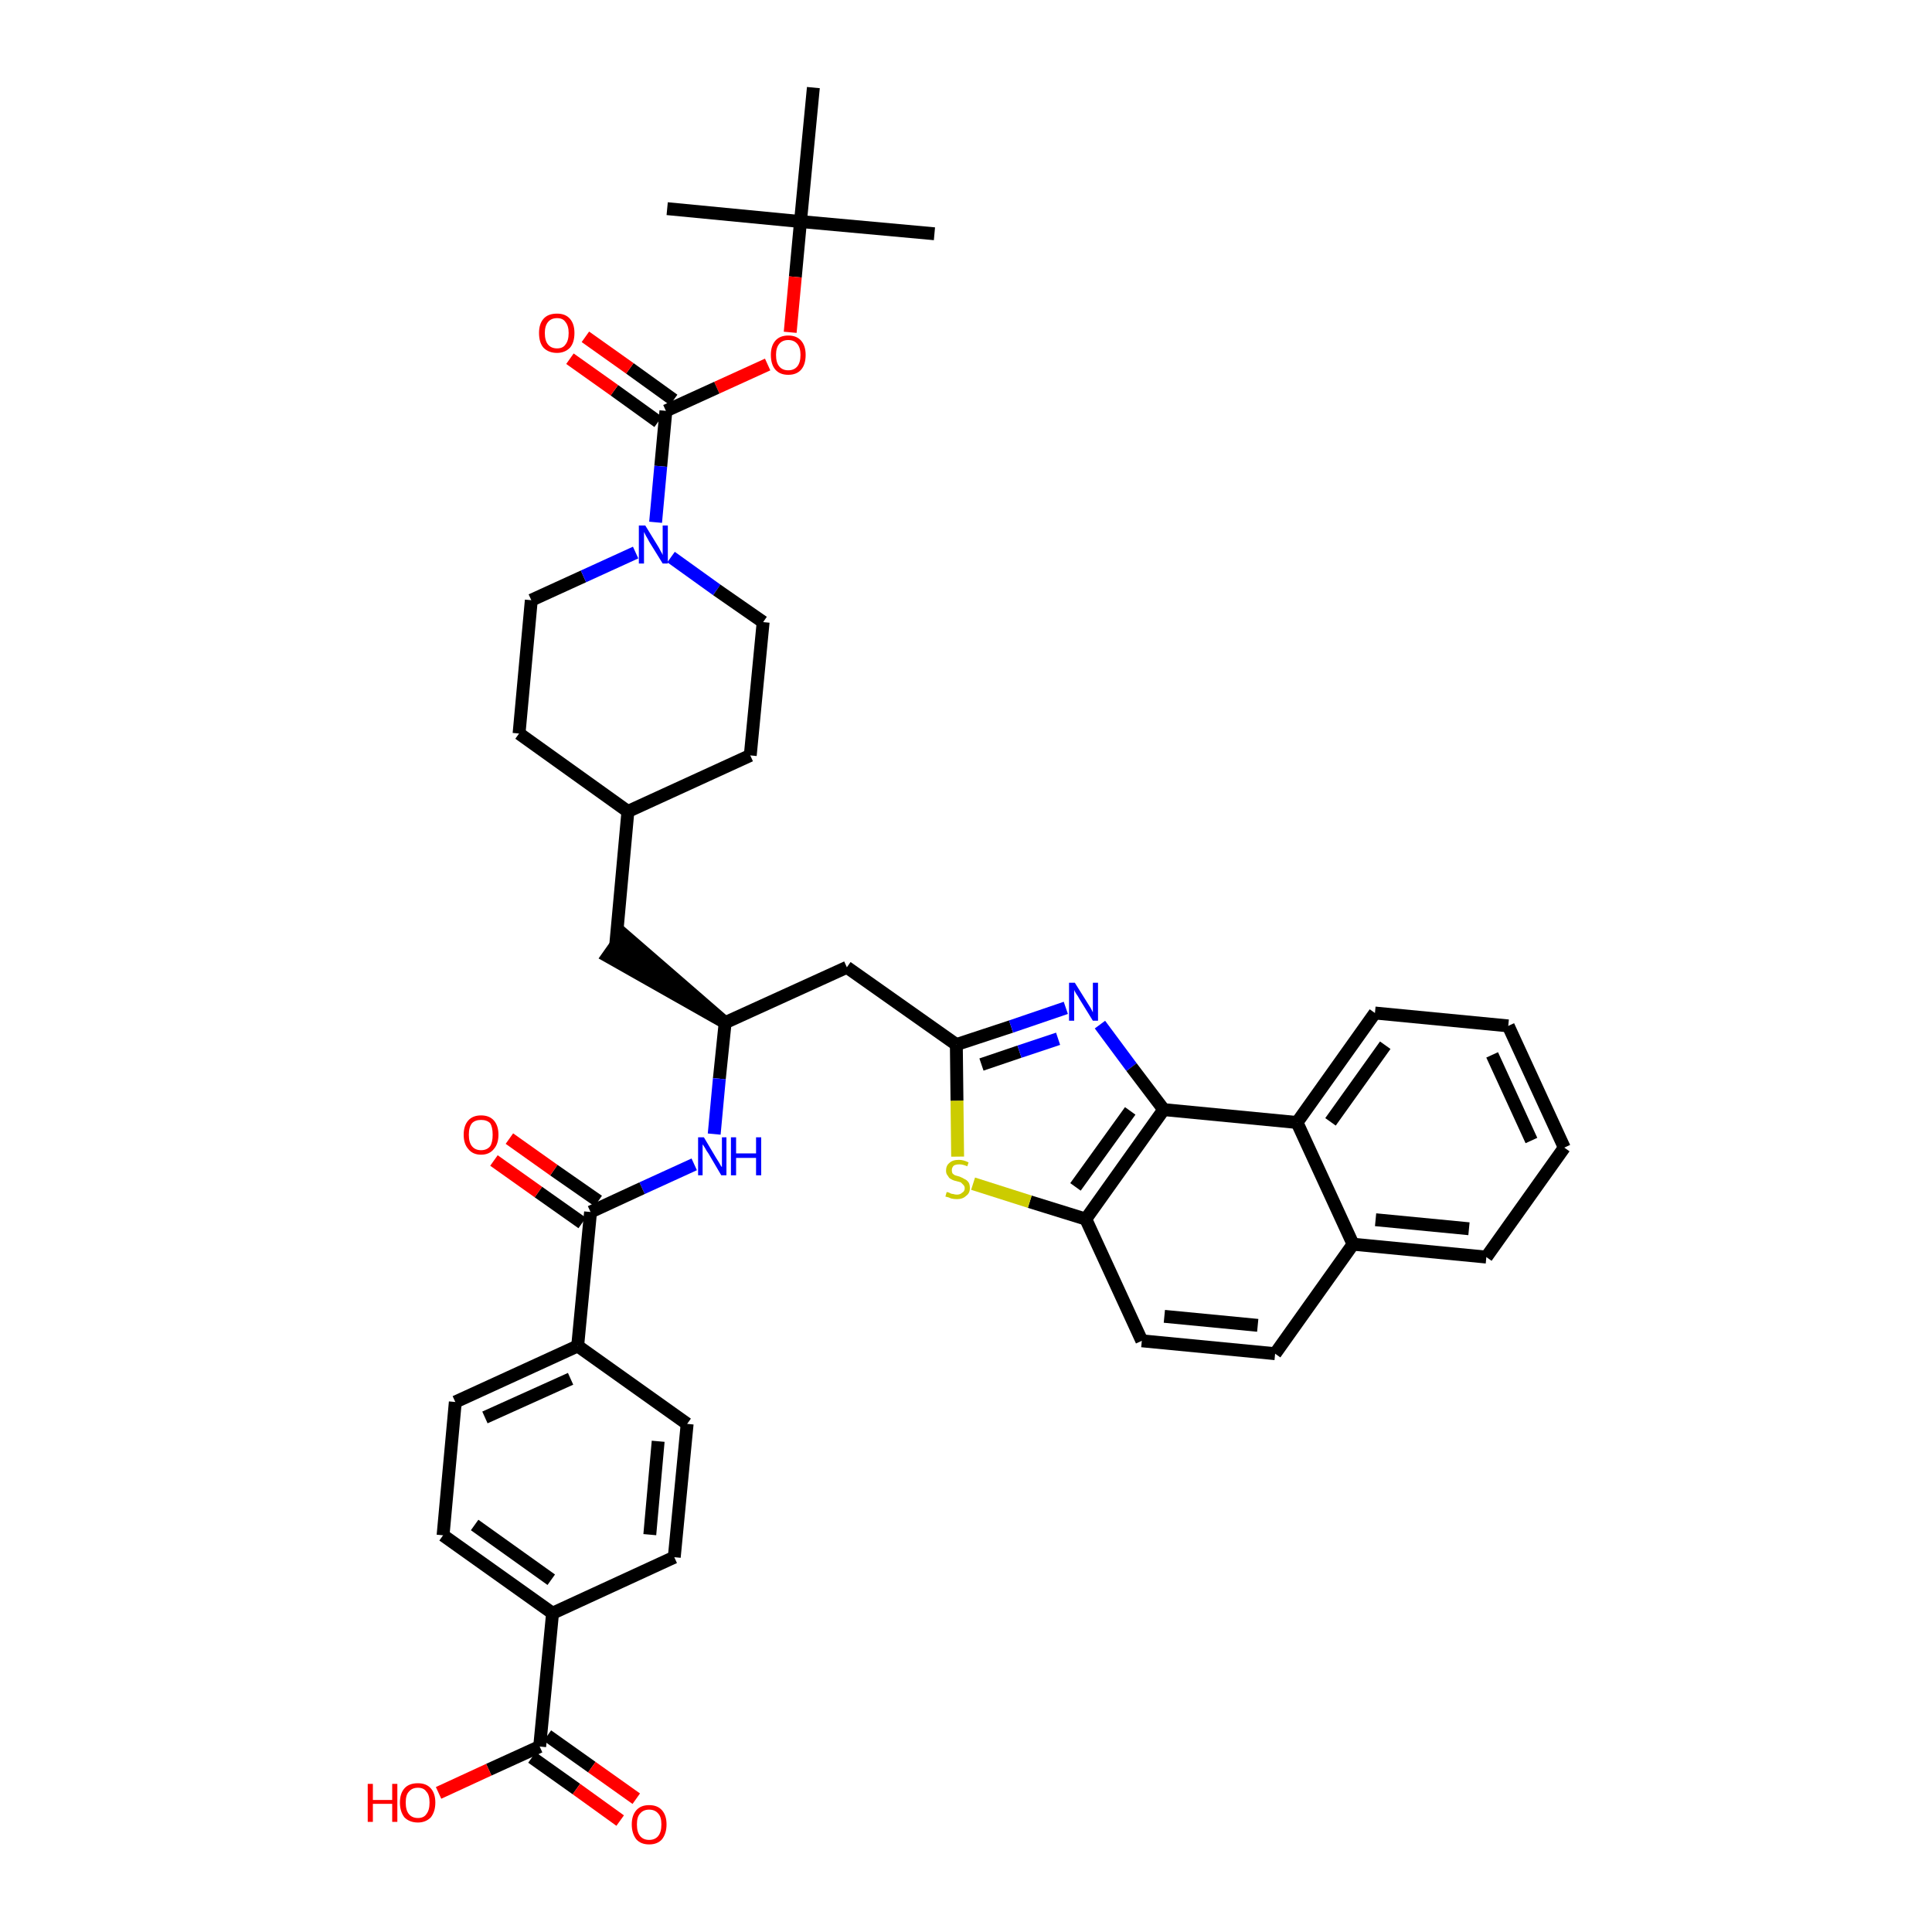 <?xml version='1.0' encoding='iso-8859-1'?>
<svg version='1.1' baseProfile='full'
              xmlns='http://www.w3.org/2000/svg'
                      xmlns:rdkit='http://www.rdkit.org/xml'
                      xmlns:xlink='http://www.w3.org/1999/xlink'
                  xml:space='preserve'
width='300px' height='300px' viewBox='0 0 300 300'>
<!-- END OF HEADER -->
<path class='bond-0 atom-0 atom-1' d='M 145.1,36.3 L 124.3,34.4' style='fill:none;fill-rule:evenodd;stroke:#000000;stroke-width:2.0px;stroke-linecap:butt;stroke-linejoin:miter;stroke-opacity:1' />
<path class='bond-1 atom-1 atom-2' d='M 124.3,34.4 L 103.6,32.4' style='fill:none;fill-rule:evenodd;stroke:#000000;stroke-width:2.0px;stroke-linecap:butt;stroke-linejoin:miter;stroke-opacity:1' />
<path class='bond-2 atom-1 atom-3' d='M 124.3,34.4 L 126.3,13.6' style='fill:none;fill-rule:evenodd;stroke:#000000;stroke-width:2.0px;stroke-linecap:butt;stroke-linejoin:miter;stroke-opacity:1' />
<path class='bond-3 atom-1 atom-4' d='M 124.3,34.4 L 123.5,43.0' style='fill:none;fill-rule:evenodd;stroke:#000000;stroke-width:2.0px;stroke-linecap:butt;stroke-linejoin:miter;stroke-opacity:1' />
<path class='bond-3 atom-1 atom-4' d='M 123.5,43.0 L 122.7,51.6' style='fill:none;fill-rule:evenodd;stroke:#FF0000;stroke-width:2.0px;stroke-linecap:butt;stroke-linejoin:miter;stroke-opacity:1' />
<path class='bond-4 atom-4 atom-5' d='M 119.2,56.6 L 111.3,60.2' style='fill:none;fill-rule:evenodd;stroke:#FF0000;stroke-width:2.0px;stroke-linecap:butt;stroke-linejoin:miter;stroke-opacity:1' />
<path class='bond-4 atom-4 atom-5' d='M 111.3,60.2 L 103.4,63.8' style='fill:none;fill-rule:evenodd;stroke:#000000;stroke-width:2.0px;stroke-linecap:butt;stroke-linejoin:miter;stroke-opacity:1' />
<path class='bond-5 atom-5 atom-6' d='M 104.6,62.1 L 97.8,57.2' style='fill:none;fill-rule:evenodd;stroke:#000000;stroke-width:2.0px;stroke-linecap:butt;stroke-linejoin:miter;stroke-opacity:1' />
<path class='bond-5 atom-5 atom-6' d='M 97.8,57.2 L 90.9,52.3' style='fill:none;fill-rule:evenodd;stroke:#FF0000;stroke-width:2.0px;stroke-linecap:butt;stroke-linejoin:miter;stroke-opacity:1' />
<path class='bond-5 atom-5 atom-6' d='M 102.2,65.5 L 95.4,60.6' style='fill:none;fill-rule:evenodd;stroke:#000000;stroke-width:2.0px;stroke-linecap:butt;stroke-linejoin:miter;stroke-opacity:1' />
<path class='bond-5 atom-5 atom-6' d='M 95.4,60.6 L 88.5,55.7' style='fill:none;fill-rule:evenodd;stroke:#FF0000;stroke-width:2.0px;stroke-linecap:butt;stroke-linejoin:miter;stroke-opacity:1' />
<path class='bond-6 atom-5 atom-7' d='M 103.4,63.8 L 102.6,72.4' style='fill:none;fill-rule:evenodd;stroke:#000000;stroke-width:2.0px;stroke-linecap:butt;stroke-linejoin:miter;stroke-opacity:1' />
<path class='bond-6 atom-5 atom-7' d='M 102.6,72.4 L 101.8,81.1' style='fill:none;fill-rule:evenodd;stroke:#0000FF;stroke-width:2.0px;stroke-linecap:butt;stroke-linejoin:miter;stroke-opacity:1' />
<path class='bond-7 atom-7 atom-8' d='M 104.2,86.5 L 111.3,91.6' style='fill:none;fill-rule:evenodd;stroke:#0000FF;stroke-width:2.0px;stroke-linecap:butt;stroke-linejoin:miter;stroke-opacity:1' />
<path class='bond-7 atom-7 atom-8' d='M 111.3,91.6 L 118.5,96.6' style='fill:none;fill-rule:evenodd;stroke:#000000;stroke-width:2.0px;stroke-linecap:butt;stroke-linejoin:miter;stroke-opacity:1' />
<path class='bond-40 atom-40 atom-7' d='M 82.5,93.2 L 90.6,89.5' style='fill:none;fill-rule:evenodd;stroke:#000000;stroke-width:2.0px;stroke-linecap:butt;stroke-linejoin:miter;stroke-opacity:1' />
<path class='bond-40 atom-40 atom-7' d='M 90.6,89.5 L 98.7,85.8' style='fill:none;fill-rule:evenodd;stroke:#0000FF;stroke-width:2.0px;stroke-linecap:butt;stroke-linejoin:miter;stroke-opacity:1' />
<path class='bond-8 atom-8 atom-9' d='M 118.5,96.6 L 116.5,117.3' style='fill:none;fill-rule:evenodd;stroke:#000000;stroke-width:2.0px;stroke-linecap:butt;stroke-linejoin:miter;stroke-opacity:1' />
<path class='bond-9 atom-9 atom-10' d='M 116.5,117.3 L 97.5,126.0' style='fill:none;fill-rule:evenodd;stroke:#000000;stroke-width:2.0px;stroke-linecap:butt;stroke-linejoin:miter;stroke-opacity:1' />
<path class='bond-10 atom-10 atom-11' d='M 97.5,126.0 L 95.6,146.8' style='fill:none;fill-rule:evenodd;stroke:#000000;stroke-width:2.0px;stroke-linecap:butt;stroke-linejoin:miter;stroke-opacity:1' />
<path class='bond-38 atom-10 atom-39' d='M 97.5,126.0 L 80.6,113.9' style='fill:none;fill-rule:evenodd;stroke:#000000;stroke-width:2.0px;stroke-linecap:butt;stroke-linejoin:miter;stroke-opacity:1' />
<path class='bond-11 atom-12 atom-11' d='M 112.6,158.8 L 96.8,145.1 L 94.4,148.5 Z' style='fill:#000000;fill-rule:evenodd;fill-opacity:1;stroke:#000000;stroke-width:2.0px;stroke-linecap:butt;stroke-linejoin:miter;stroke-opacity:1;' />
<path class='bond-12 atom-12 atom-13' d='M 112.6,158.8 L 131.5,150.2' style='fill:none;fill-rule:evenodd;stroke:#000000;stroke-width:2.0px;stroke-linecap:butt;stroke-linejoin:miter;stroke-opacity:1' />
<path class='bond-26 atom-12 atom-27' d='M 112.6,158.8 L 111.7,167.5' style='fill:none;fill-rule:evenodd;stroke:#000000;stroke-width:2.0px;stroke-linecap:butt;stroke-linejoin:miter;stroke-opacity:1' />
<path class='bond-26 atom-12 atom-27' d='M 111.7,167.5 L 110.9,176.1' style='fill:none;fill-rule:evenodd;stroke:#0000FF;stroke-width:2.0px;stroke-linecap:butt;stroke-linejoin:miter;stroke-opacity:1' />
<path class='bond-13 atom-13 atom-14' d='M 131.5,150.2 L 148.5,162.2' style='fill:none;fill-rule:evenodd;stroke:#000000;stroke-width:2.0px;stroke-linecap:butt;stroke-linejoin:miter;stroke-opacity:1' />
<path class='bond-14 atom-14 atom-15' d='M 148.5,162.2 L 157.0,159.4' style='fill:none;fill-rule:evenodd;stroke:#000000;stroke-width:2.0px;stroke-linecap:butt;stroke-linejoin:miter;stroke-opacity:1' />
<path class='bond-14 atom-14 atom-15' d='M 157.0,159.4 L 165.5,156.5' style='fill:none;fill-rule:evenodd;stroke:#0000FF;stroke-width:2.0px;stroke-linecap:butt;stroke-linejoin:miter;stroke-opacity:1' />
<path class='bond-14 atom-14 atom-15' d='M 152.4,165.3 L 158.3,163.3' style='fill:none;fill-rule:evenodd;stroke:#000000;stroke-width:2.0px;stroke-linecap:butt;stroke-linejoin:miter;stroke-opacity:1' />
<path class='bond-14 atom-14 atom-15' d='M 158.3,163.3 L 164.3,161.3' style='fill:none;fill-rule:evenodd;stroke:#0000FF;stroke-width:2.0px;stroke-linecap:butt;stroke-linejoin:miter;stroke-opacity:1' />
<path class='bond-41 atom-26 atom-14' d='M 148.7,179.6 L 148.6,170.9' style='fill:none;fill-rule:evenodd;stroke:#CCCC00;stroke-width:2.0px;stroke-linecap:butt;stroke-linejoin:miter;stroke-opacity:1' />
<path class='bond-41 atom-26 atom-14' d='M 148.6,170.9 L 148.5,162.2' style='fill:none;fill-rule:evenodd;stroke:#000000;stroke-width:2.0px;stroke-linecap:butt;stroke-linejoin:miter;stroke-opacity:1' />
<path class='bond-15 atom-15 atom-16' d='M 170.8,159.1 L 175.7,165.7' style='fill:none;fill-rule:evenodd;stroke:#0000FF;stroke-width:2.0px;stroke-linecap:butt;stroke-linejoin:miter;stroke-opacity:1' />
<path class='bond-15 atom-15 atom-16' d='M 175.7,165.7 L 180.7,172.3' style='fill:none;fill-rule:evenodd;stroke:#000000;stroke-width:2.0px;stroke-linecap:butt;stroke-linejoin:miter;stroke-opacity:1' />
<path class='bond-16 atom-16 atom-17' d='M 180.7,172.3 L 168.6,189.3' style='fill:none;fill-rule:evenodd;stroke:#000000;stroke-width:2.0px;stroke-linecap:butt;stroke-linejoin:miter;stroke-opacity:1' />
<path class='bond-16 atom-16 atom-17' d='M 175.5,172.5 L 167.0,184.3' style='fill:none;fill-rule:evenodd;stroke:#000000;stroke-width:2.0px;stroke-linecap:butt;stroke-linejoin:miter;stroke-opacity:1' />
<path class='bond-43 atom-25 atom-16' d='M 201.4,174.3 L 180.7,172.3' style='fill:none;fill-rule:evenodd;stroke:#000000;stroke-width:2.0px;stroke-linecap:butt;stroke-linejoin:miter;stroke-opacity:1' />
<path class='bond-17 atom-17 atom-18' d='M 168.6,189.3 L 177.3,208.2' style='fill:none;fill-rule:evenodd;stroke:#000000;stroke-width:2.0px;stroke-linecap:butt;stroke-linejoin:miter;stroke-opacity:1' />
<path class='bond-25 atom-17 atom-26' d='M 168.6,189.3 L 159.9,186.6' style='fill:none;fill-rule:evenodd;stroke:#000000;stroke-width:2.0px;stroke-linecap:butt;stroke-linejoin:miter;stroke-opacity:1' />
<path class='bond-25 atom-17 atom-26' d='M 159.9,186.6 L 151.1,183.8' style='fill:none;fill-rule:evenodd;stroke:#CCCC00;stroke-width:2.0px;stroke-linecap:butt;stroke-linejoin:miter;stroke-opacity:1' />
<path class='bond-18 atom-18 atom-19' d='M 177.3,208.2 L 198.0,210.2' style='fill:none;fill-rule:evenodd;stroke:#000000;stroke-width:2.0px;stroke-linecap:butt;stroke-linejoin:miter;stroke-opacity:1' />
<path class='bond-18 atom-18 atom-19' d='M 180.8,204.4 L 195.3,205.8' style='fill:none;fill-rule:evenodd;stroke:#000000;stroke-width:2.0px;stroke-linecap:butt;stroke-linejoin:miter;stroke-opacity:1' />
<path class='bond-19 atom-19 atom-20' d='M 198.0,210.2 L 210.1,193.2' style='fill:none;fill-rule:evenodd;stroke:#000000;stroke-width:2.0px;stroke-linecap:butt;stroke-linejoin:miter;stroke-opacity:1' />
<path class='bond-20 atom-20 atom-21' d='M 210.1,193.2 L 230.8,195.2' style='fill:none;fill-rule:evenodd;stroke:#000000;stroke-width:2.0px;stroke-linecap:butt;stroke-linejoin:miter;stroke-opacity:1' />
<path class='bond-20 atom-20 atom-21' d='M 213.6,189.4 L 228.1,190.8' style='fill:none;fill-rule:evenodd;stroke:#000000;stroke-width:2.0px;stroke-linecap:butt;stroke-linejoin:miter;stroke-opacity:1' />
<path class='bond-44 atom-25 atom-20' d='M 201.4,174.3 L 210.1,193.2' style='fill:none;fill-rule:evenodd;stroke:#000000;stroke-width:2.0px;stroke-linecap:butt;stroke-linejoin:miter;stroke-opacity:1' />
<path class='bond-21 atom-21 atom-22' d='M 230.8,195.2 L 242.9,178.2' style='fill:none;fill-rule:evenodd;stroke:#000000;stroke-width:2.0px;stroke-linecap:butt;stroke-linejoin:miter;stroke-opacity:1' />
<path class='bond-22 atom-22 atom-23' d='M 242.9,178.2 L 234.2,159.3' style='fill:none;fill-rule:evenodd;stroke:#000000;stroke-width:2.0px;stroke-linecap:butt;stroke-linejoin:miter;stroke-opacity:1' />
<path class='bond-22 atom-22 atom-23' d='M 237.8,177.1 L 231.7,163.8' style='fill:none;fill-rule:evenodd;stroke:#000000;stroke-width:2.0px;stroke-linecap:butt;stroke-linejoin:miter;stroke-opacity:1' />
<path class='bond-23 atom-23 atom-24' d='M 234.2,159.3 L 213.5,157.3' style='fill:none;fill-rule:evenodd;stroke:#000000;stroke-width:2.0px;stroke-linecap:butt;stroke-linejoin:miter;stroke-opacity:1' />
<path class='bond-24 atom-24 atom-25' d='M 213.5,157.3 L 201.4,174.3' style='fill:none;fill-rule:evenodd;stroke:#000000;stroke-width:2.0px;stroke-linecap:butt;stroke-linejoin:miter;stroke-opacity:1' />
<path class='bond-24 atom-24 atom-25' d='M 215.1,162.3 L 206.6,174.2' style='fill:none;fill-rule:evenodd;stroke:#000000;stroke-width:2.0px;stroke-linecap:butt;stroke-linejoin:miter;stroke-opacity:1' />
<path class='bond-27 atom-27 atom-28' d='M 107.8,180.8 L 99.7,184.5' style='fill:none;fill-rule:evenodd;stroke:#0000FF;stroke-width:2.0px;stroke-linecap:butt;stroke-linejoin:miter;stroke-opacity:1' />
<path class='bond-27 atom-27 atom-28' d='M 99.7,184.5 L 91.7,188.2' style='fill:none;fill-rule:evenodd;stroke:#000000;stroke-width:2.0px;stroke-linecap:butt;stroke-linejoin:miter;stroke-opacity:1' />
<path class='bond-28 atom-28 atom-29' d='M 92.9,186.5 L 86.0,181.7' style='fill:none;fill-rule:evenodd;stroke:#000000;stroke-width:2.0px;stroke-linecap:butt;stroke-linejoin:miter;stroke-opacity:1' />
<path class='bond-28 atom-28 atom-29' d='M 86.0,181.7 L 79.1,176.8' style='fill:none;fill-rule:evenodd;stroke:#FF0000;stroke-width:2.0px;stroke-linecap:butt;stroke-linejoin:miter;stroke-opacity:1' />
<path class='bond-28 atom-28 atom-29' d='M 90.4,189.9 L 83.6,185.1' style='fill:none;fill-rule:evenodd;stroke:#000000;stroke-width:2.0px;stroke-linecap:butt;stroke-linejoin:miter;stroke-opacity:1' />
<path class='bond-28 atom-28 atom-29' d='M 83.6,185.1 L 76.7,180.2' style='fill:none;fill-rule:evenodd;stroke:#FF0000;stroke-width:2.0px;stroke-linecap:butt;stroke-linejoin:miter;stroke-opacity:1' />
<path class='bond-29 atom-28 atom-30' d='M 91.7,188.2 L 89.7,209.0' style='fill:none;fill-rule:evenodd;stroke:#000000;stroke-width:2.0px;stroke-linecap:butt;stroke-linejoin:miter;stroke-opacity:1' />
<path class='bond-30 atom-30 atom-31' d='M 89.7,209.0 L 70.7,217.7' style='fill:none;fill-rule:evenodd;stroke:#000000;stroke-width:2.0px;stroke-linecap:butt;stroke-linejoin:miter;stroke-opacity:1' />
<path class='bond-30 atom-30 atom-31' d='M 88.6,214.1 L 75.3,220.1' style='fill:none;fill-rule:evenodd;stroke:#000000;stroke-width:2.0px;stroke-linecap:butt;stroke-linejoin:miter;stroke-opacity:1' />
<path class='bond-42 atom-38 atom-30' d='M 106.7,221.1 L 89.7,209.0' style='fill:none;fill-rule:evenodd;stroke:#000000;stroke-width:2.0px;stroke-linecap:butt;stroke-linejoin:miter;stroke-opacity:1' />
<path class='bond-31 atom-31 atom-32' d='M 70.7,217.7 L 68.8,238.4' style='fill:none;fill-rule:evenodd;stroke:#000000;stroke-width:2.0px;stroke-linecap:butt;stroke-linejoin:miter;stroke-opacity:1' />
<path class='bond-32 atom-32 atom-33' d='M 68.8,238.4 L 85.8,250.5' style='fill:none;fill-rule:evenodd;stroke:#000000;stroke-width:2.0px;stroke-linecap:butt;stroke-linejoin:miter;stroke-opacity:1' />
<path class='bond-32 atom-32 atom-33' d='M 73.7,236.8 L 85.6,245.3' style='fill:none;fill-rule:evenodd;stroke:#000000;stroke-width:2.0px;stroke-linecap:butt;stroke-linejoin:miter;stroke-opacity:1' />
<path class='bond-33 atom-33 atom-34' d='M 85.8,250.5 L 83.8,271.2' style='fill:none;fill-rule:evenodd;stroke:#000000;stroke-width:2.0px;stroke-linecap:butt;stroke-linejoin:miter;stroke-opacity:1' />
<path class='bond-36 atom-33 atom-37' d='M 85.8,250.5 L 104.7,241.8' style='fill:none;fill-rule:evenodd;stroke:#000000;stroke-width:2.0px;stroke-linecap:butt;stroke-linejoin:miter;stroke-opacity:1' />
<path class='bond-34 atom-34 atom-35' d='M 82.6,272.9 L 89.5,277.8' style='fill:none;fill-rule:evenodd;stroke:#000000;stroke-width:2.0px;stroke-linecap:butt;stroke-linejoin:miter;stroke-opacity:1' />
<path class='bond-34 atom-34 atom-35' d='M 89.5,277.8 L 96.3,282.7' style='fill:none;fill-rule:evenodd;stroke:#FF0000;stroke-width:2.0px;stroke-linecap:butt;stroke-linejoin:miter;stroke-opacity:1' />
<path class='bond-34 atom-34 atom-35' d='M 85.0,269.5 L 91.9,274.4' style='fill:none;fill-rule:evenodd;stroke:#000000;stroke-width:2.0px;stroke-linecap:butt;stroke-linejoin:miter;stroke-opacity:1' />
<path class='bond-34 atom-34 atom-35' d='M 91.9,274.4 L 98.8,279.3' style='fill:none;fill-rule:evenodd;stroke:#FF0000;stroke-width:2.0px;stroke-linecap:butt;stroke-linejoin:miter;stroke-opacity:1' />
<path class='bond-35 atom-34 atom-36' d='M 83.8,271.2 L 75.9,274.8' style='fill:none;fill-rule:evenodd;stroke:#000000;stroke-width:2.0px;stroke-linecap:butt;stroke-linejoin:miter;stroke-opacity:1' />
<path class='bond-35 atom-34 atom-36' d='M 75.9,274.8 L 68.1,278.4' style='fill:none;fill-rule:evenodd;stroke:#FF0000;stroke-width:2.0px;stroke-linecap:butt;stroke-linejoin:miter;stroke-opacity:1' />
<path class='bond-37 atom-37 atom-38' d='M 104.7,241.8 L 106.7,221.1' style='fill:none;fill-rule:evenodd;stroke:#000000;stroke-width:2.0px;stroke-linecap:butt;stroke-linejoin:miter;stroke-opacity:1' />
<path class='bond-37 atom-37 atom-38' d='M 100.9,238.3 L 102.2,223.8' style='fill:none;fill-rule:evenodd;stroke:#000000;stroke-width:2.0px;stroke-linecap:butt;stroke-linejoin:miter;stroke-opacity:1' />
<path class='bond-39 atom-39 atom-40' d='M 80.6,113.9 L 82.5,93.2' style='fill:none;fill-rule:evenodd;stroke:#000000;stroke-width:2.0px;stroke-linecap:butt;stroke-linejoin:miter;stroke-opacity:1' />
<path  class='atom-4' d='M 119.7 55.1
Q 119.7 53.7, 120.4 52.9
Q 121.1 52.1, 122.4 52.1
Q 123.7 52.1, 124.4 52.9
Q 125.1 53.7, 125.1 55.1
Q 125.1 56.6, 124.4 57.4
Q 123.7 58.2, 122.4 58.2
Q 121.1 58.2, 120.4 57.4
Q 119.7 56.6, 119.7 55.1
M 122.4 57.5
Q 123.3 57.5, 123.8 56.9
Q 124.3 56.3, 124.3 55.1
Q 124.3 54.0, 123.8 53.4
Q 123.3 52.8, 122.4 52.8
Q 121.5 52.8, 121.0 53.4
Q 120.5 54.0, 120.5 55.1
Q 120.5 56.3, 121.0 56.9
Q 121.5 57.5, 122.4 57.5
' fill='#FF0000'/>
<path  class='atom-6' d='M 83.7 51.7
Q 83.7 50.3, 84.4 49.5
Q 85.1 48.7, 86.5 48.7
Q 87.8 48.7, 88.5 49.5
Q 89.2 50.3, 89.2 51.7
Q 89.2 53.2, 88.5 54.0
Q 87.7 54.8, 86.5 54.8
Q 85.2 54.8, 84.4 54.0
Q 83.7 53.2, 83.7 51.7
M 86.5 54.1
Q 87.4 54.1, 87.8 53.5
Q 88.3 52.9, 88.3 51.7
Q 88.3 50.6, 87.8 50.0
Q 87.4 49.4, 86.5 49.4
Q 85.6 49.4, 85.1 50.0
Q 84.6 50.6, 84.6 51.7
Q 84.6 52.9, 85.1 53.5
Q 85.6 54.1, 86.5 54.1
' fill='#FF0000'/>
<path  class='atom-7' d='M 100.2 81.6
L 102.1 84.7
Q 102.3 85.0, 102.6 85.6
Q 102.9 86.1, 102.9 86.2
L 102.9 81.6
L 103.7 81.6
L 103.7 87.5
L 102.9 87.5
L 100.8 84.1
Q 100.6 83.7, 100.3 83.2
Q 100.1 82.8, 100.0 82.6
L 100.0 87.5
L 99.2 87.5
L 99.2 81.6
L 100.2 81.6
' fill='#0000FF'/>
<path  class='atom-15' d='M 166.9 152.6
L 168.9 155.8
Q 169.1 156.1, 169.4 156.6
Q 169.7 157.2, 169.7 157.2
L 169.7 152.6
L 170.5 152.6
L 170.5 158.5
L 169.7 158.5
L 167.6 155.1
Q 167.4 154.7, 167.1 154.3
Q 166.8 153.8, 166.8 153.7
L 166.8 158.5
L 166.0 158.5
L 166.0 152.6
L 166.9 152.6
' fill='#0000FF'/>
<path  class='atom-26' d='M 147.0 185.1
Q 147.1 185.1, 147.4 185.2
Q 147.7 185.4, 148.0 185.4
Q 148.3 185.5, 148.6 185.5
Q 149.1 185.5, 149.4 185.2
Q 149.8 185.0, 149.8 184.5
Q 149.8 184.2, 149.6 184.0
Q 149.4 183.8, 149.2 183.6
Q 148.9 183.5, 148.5 183.4
Q 148.0 183.3, 147.7 183.1
Q 147.4 183.0, 147.2 182.6
Q 146.9 182.3, 146.9 181.8
Q 146.9 181.0, 147.4 180.6
Q 147.9 180.1, 148.9 180.1
Q 149.6 180.1, 150.4 180.5
L 150.2 181.1
Q 149.5 180.8, 149.0 180.8
Q 148.4 180.8, 148.1 181.0
Q 147.8 181.3, 147.8 181.7
Q 147.8 182.0, 147.9 182.2
Q 148.1 182.4, 148.3 182.5
Q 148.6 182.6, 149.0 182.7
Q 149.5 182.9, 149.8 183.1
Q 150.1 183.2, 150.4 183.6
Q 150.6 183.9, 150.6 184.5
Q 150.6 185.3, 150.0 185.7
Q 149.5 186.2, 148.6 186.2
Q 148.1 186.2, 147.7 186.1
Q 147.3 185.9, 146.8 185.8
L 147.0 185.1
' fill='#CCCC00'/>
<path  class='atom-27' d='M 109.3 176.6
L 111.2 179.8
Q 111.4 180.1, 111.7 180.6
Q 112.0 181.2, 112.1 181.2
L 112.1 176.6
L 112.8 176.6
L 112.8 182.5
L 112.0 182.5
L 110.0 179.1
Q 109.7 178.7, 109.5 178.3
Q 109.2 177.8, 109.1 177.7
L 109.1 182.5
L 108.4 182.5
L 108.4 176.6
L 109.3 176.6
' fill='#0000FF'/>
<path  class='atom-27' d='M 113.5 176.6
L 114.3 176.6
L 114.3 179.1
L 117.4 179.1
L 117.4 176.6
L 118.2 176.6
L 118.2 182.5
L 117.4 182.5
L 117.4 179.8
L 114.3 179.8
L 114.3 182.5
L 113.5 182.5
L 113.5 176.6
' fill='#0000FF'/>
<path  class='atom-29' d='M 72.0 176.2
Q 72.0 174.8, 72.7 174.0
Q 73.4 173.2, 74.7 173.2
Q 76.0 173.2, 76.7 174.0
Q 77.4 174.8, 77.4 176.2
Q 77.4 177.6, 76.7 178.4
Q 76.0 179.3, 74.7 179.3
Q 73.4 179.3, 72.7 178.4
Q 72.0 177.6, 72.0 176.2
M 74.7 178.6
Q 75.6 178.6, 76.1 178.0
Q 76.5 177.4, 76.5 176.2
Q 76.5 175.0, 76.1 174.4
Q 75.6 173.9, 74.7 173.9
Q 73.8 173.9, 73.3 174.4
Q 72.8 175.0, 72.8 176.2
Q 72.8 177.4, 73.3 178.0
Q 73.8 178.6, 74.7 178.6
' fill='#FF0000'/>
<path  class='atom-35' d='M 98.1 283.3
Q 98.1 281.9, 98.8 281.1
Q 99.5 280.3, 100.8 280.3
Q 102.1 280.3, 102.8 281.1
Q 103.5 281.9, 103.5 283.3
Q 103.5 284.7, 102.8 285.6
Q 102.1 286.4, 100.8 286.4
Q 99.5 286.4, 98.8 285.6
Q 98.1 284.7, 98.1 283.3
M 100.8 285.7
Q 101.7 285.7, 102.2 285.1
Q 102.7 284.5, 102.7 283.3
Q 102.7 282.1, 102.2 281.6
Q 101.7 281.0, 100.8 281.0
Q 99.9 281.0, 99.4 281.6
Q 98.9 282.1, 98.9 283.3
Q 98.9 284.5, 99.4 285.1
Q 99.9 285.7, 100.8 285.7
' fill='#FF0000'/>
<path  class='atom-36' d='M 57.1 277.0
L 57.9 277.0
L 57.9 279.5
L 60.9 279.5
L 60.9 277.0
L 61.7 277.0
L 61.7 282.9
L 60.9 282.9
L 60.9 280.1
L 57.9 280.1
L 57.9 282.9
L 57.1 282.9
L 57.1 277.0
' fill='#FF0000'/>
<path  class='atom-36' d='M 62.1 279.9
Q 62.1 278.5, 62.8 277.7
Q 63.5 276.9, 64.9 276.9
Q 66.2 276.9, 66.9 277.7
Q 67.6 278.5, 67.6 279.9
Q 67.6 281.3, 66.9 282.2
Q 66.1 283.0, 64.9 283.0
Q 63.6 283.0, 62.8 282.2
Q 62.1 281.3, 62.1 279.9
M 64.9 282.3
Q 65.8 282.3, 66.2 281.7
Q 66.7 281.1, 66.7 279.9
Q 66.7 278.7, 66.2 278.2
Q 65.8 277.6, 64.9 277.6
Q 64.0 277.6, 63.5 278.2
Q 63.0 278.7, 63.0 279.9
Q 63.0 281.1, 63.5 281.7
Q 64.0 282.3, 64.9 282.3
' fill='#FF0000'/>
</svg>
